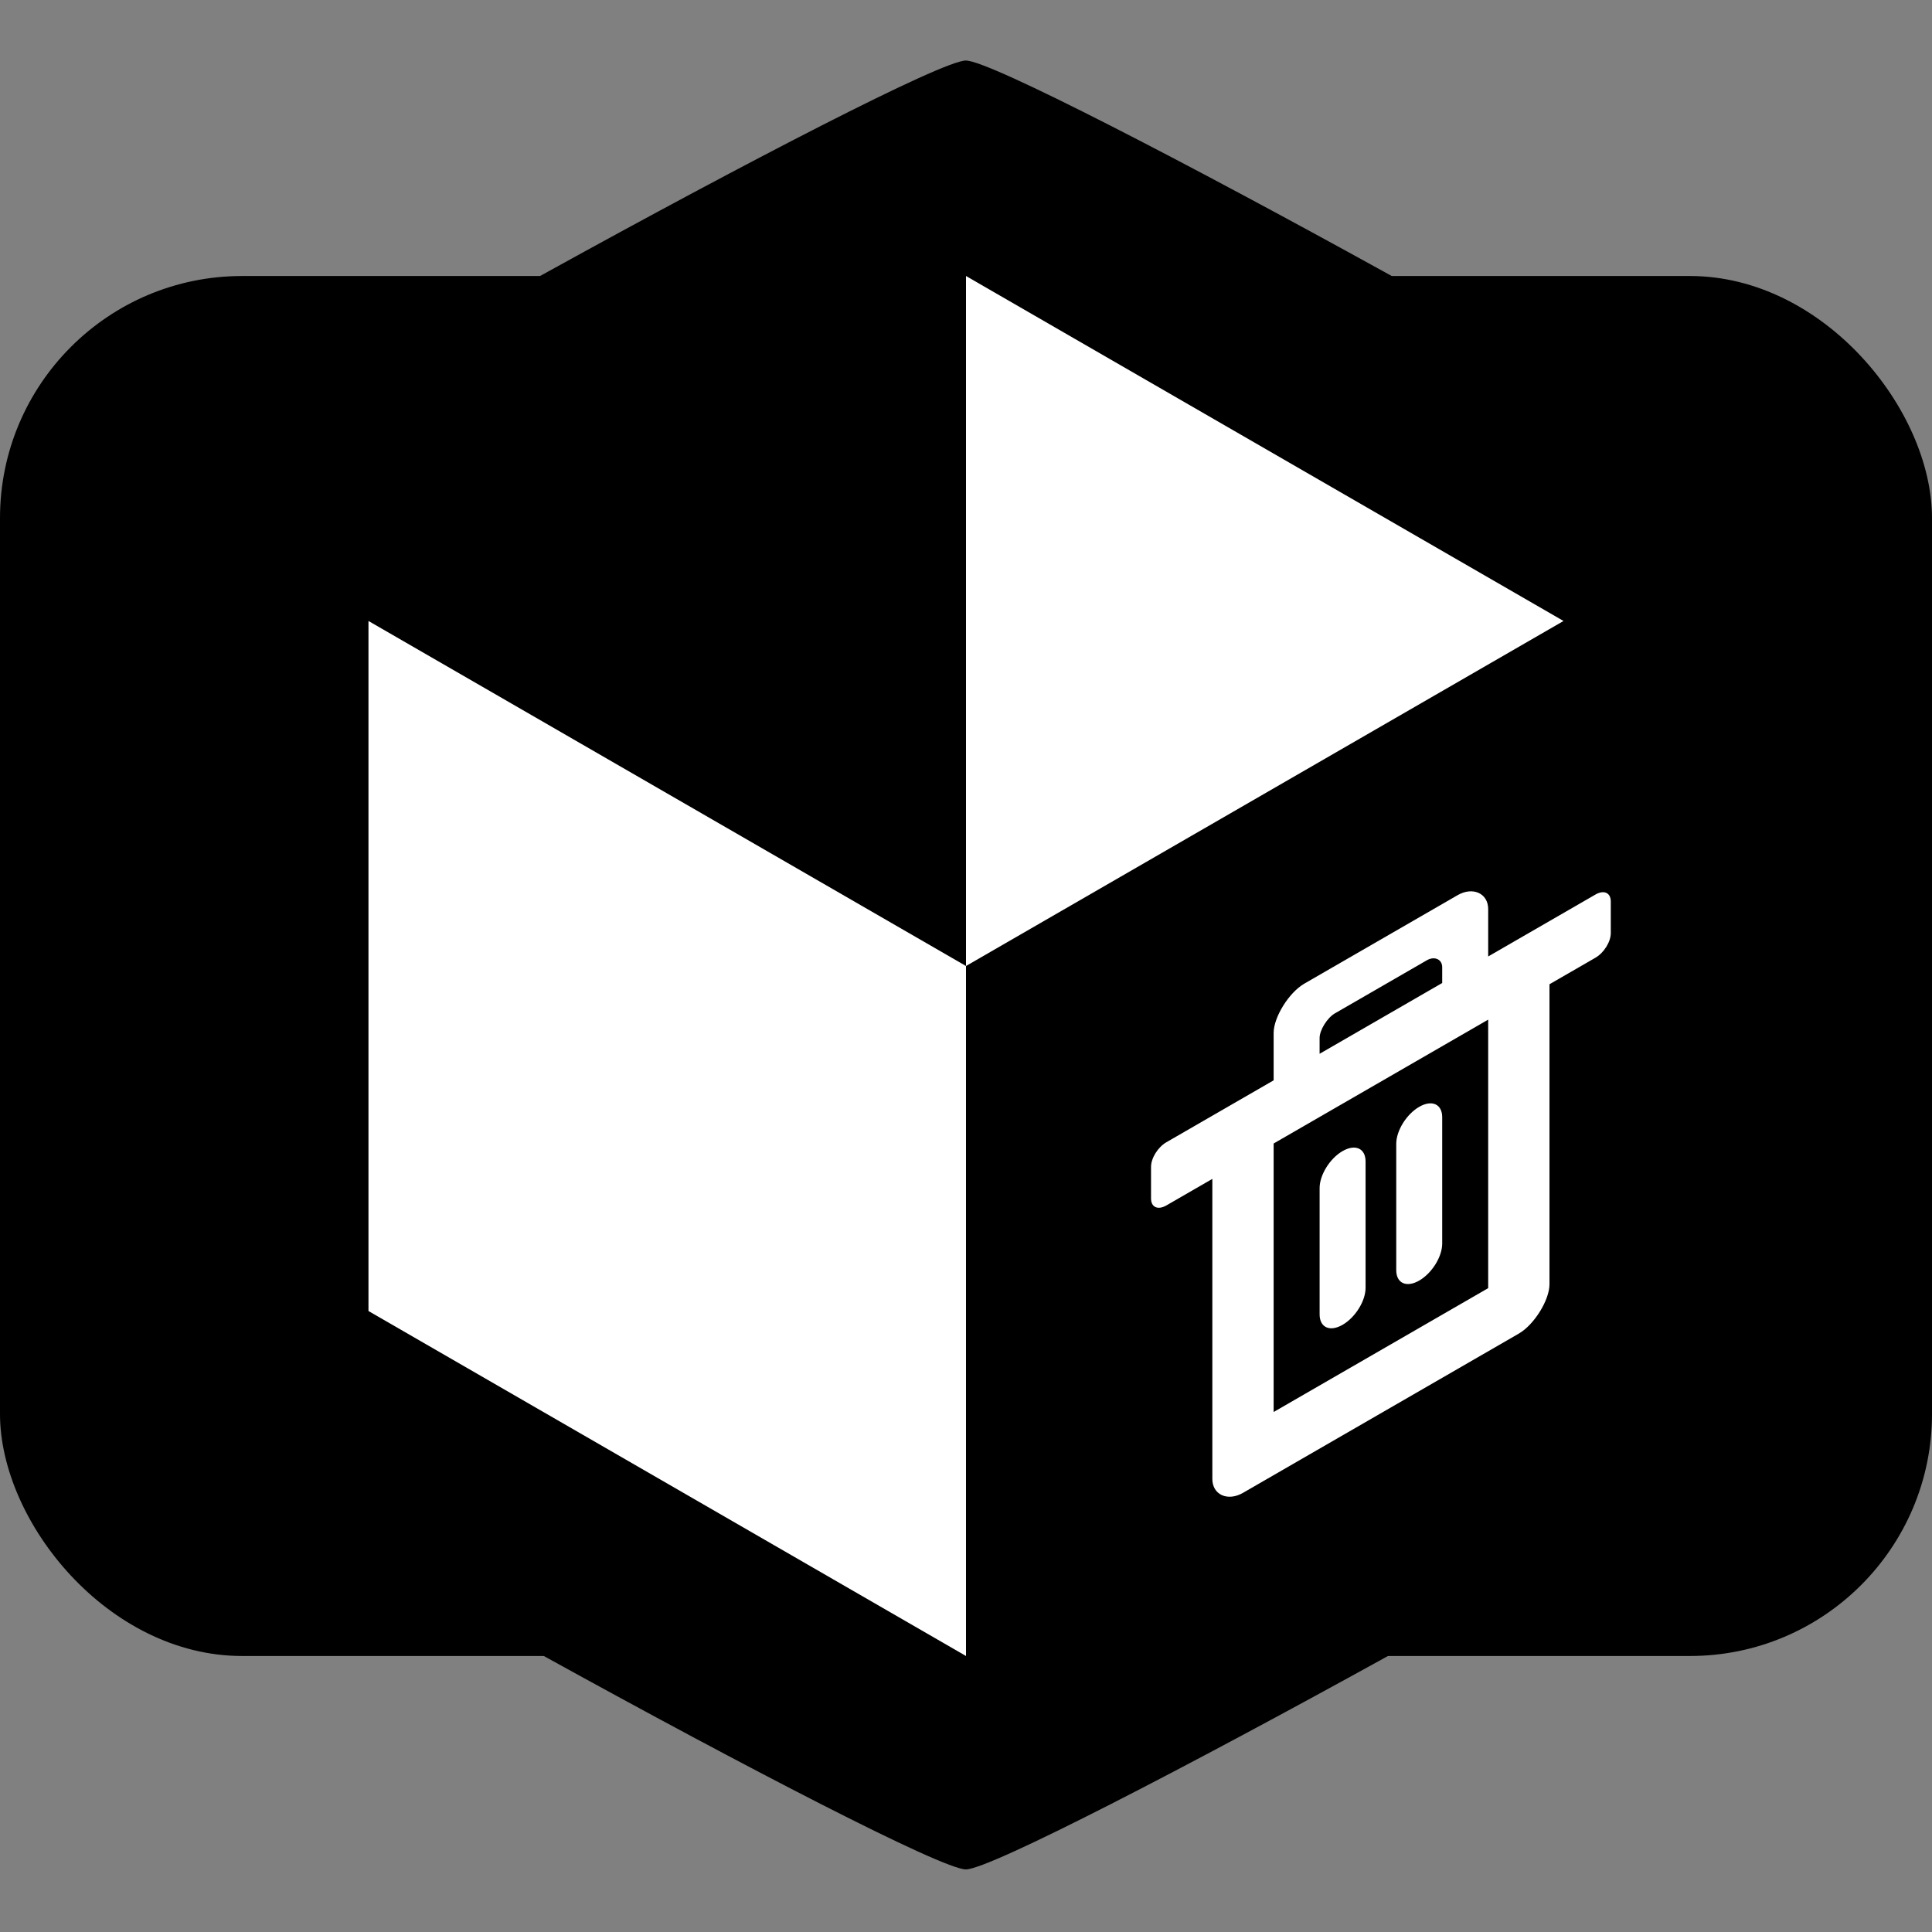 <?xml version="1.0" encoding="UTF-8" standalone="no"?>
<svg
   width="36"
   height="36"
   viewBox="0 0 36 36"
   version="1.1"
   id="svg3"
   sodipodi:docname="io.github.giantpinkrobots.flatsweep-symbolic.svg"
   inkscape:version="1.3 (0e150ed6c4, 2023-07-21)"
   inkscape:export-filename="io.github.giantpinkrobots.flatsweep-symbolic.svg"
   inkscape:export-xdpi="27"
   inkscape:export-ydpi="27"
   xmlns:inkscape="http://www.inkscape.org/namespaces/inkscape"
   xmlns:sodipodi="http://sodipodi.sourceforge.net/DTD/sodipodi-0.dtd"
   xmlns="http://www.w3.org/2000/svg"
   xmlns:svg="http://www.w3.org/2000/svg">
  <rect x="0" y="0" width="36" height="36" fill="#808080" stroke="none"/>
  <defs
     id="defs3">
    <inkscape:path-effect
       effect="perspective-envelope"
       up_left_point="134.168,61.542"
       up_right_point="168.808,41.542"
       down_left_point="134.168,101.542"
       down_right_point="168.805,83.806"
       id="path-effect23"
       is_visible="true"
       lpeversion="1"
       deform_type="perspective"
       horizontal_mirror="false"
       vertical_mirror="false"
       overflow_perspective="false" />
    <inkscape:path-effect
       effect="perspective-envelope"
       up_left_point="134.161,63.895"
       up_right_point="166.459,45.821"
       down_left_point="134.168,101.542"
       down_right_point="166.47,84.51"
       id="path-effect23-3"
       is_visible="true"
       lpeversion="1"
       deform_type="perspective"
       horizontal_mirror="false"
       vertical_mirror="false"
       overflow_perspective="false" />
    <inkscape:path-effect
       effect="perspective-envelope"
       up_left_point="74.825,70.246"
       up_right_point="101.512,54.839"
       down_left_point="74.825,97.75"
       down_right_point="101.512,82.342"
       id="path-effect2"
       is_visible="true"
       lpeversion="1"
       deform_type="perspective"
       horizontal_mirror="false"
       vertical_mirror="false"
       overflow_perspective="false" />
  </defs>
  <sodipodi:namedview
     id="namedview3"
     pagecolor="#505050"
     bordercolor="#eeeeee"
     borderopacity="1"
     inkscape:showpageshadow="0"
     inkscape:pageopacity="0"
     inkscape:pagecheckerboard="0"
     inkscape:deskcolor="#505050"
     inkscape:zoom="11.313708"
     inkscape:cx="20.903844"
     inkscape:cy="9.9436891"
     inkscape:window-width="1920"
     inkscape:window-height="1011"
     inkscape:window-x="0"
     inkscape:window-y="0"
     inkscape:window-maximized="1"
     inkscape:current-layer="svg3" />
  <rect
     style="display:inline;fill:#000000;fill-opacity:1;stroke:none;stroke-width:2.54;stroke-linecap:square;stroke-linejoin:round"
     id="rect3"
     width="36"
     height="25.714"
     x="-2.3550366e-07"
     y="5.143"
     ry="4.511"
     inkscape:label="Black Background" />
  <path
     sodipodi:type="star"
     style="display:inline;fill:#000000;fill-opacity:1;stroke:none;stroke-width:5;stroke-linecap:square;stroke-linejoin:round"
     id="path4"
     inkscape:flatsided="true"
     sodipodi:sides="6"
     sodipodi:cx="36.324223"
     sodipodi:cy="41.657764"
     sodipodi:r1="48.427113"
     sodipodi:r2="41.93911"
     sodipodi:arg1="0.52359878"
     sodipodi:arg2="1.0471976"
     inkscape:rounded="0.05"
     inkscape:randomized="0"
     d="m 78.263,65.871 c -1.211,2.097 -39.518,24.214 -41.939,24.214 -2.421,0 -40.728,-22.117 -41.939,-24.214 -1.211,-2.097 -1.211,-46.33 2e-7,-48.427 1.211,-2.097 39.518,-24.214 41.939,-24.214 2.421,0 40.728,22.117 41.939,24.214 1.211,2.097 1.211,46.33 0,48.427 z"
     transform="matrix(0.364,0,0,0.348,4.776,3.484)"
     inkscape:label="Black Cube" />
  <path
     id="path23"
     style="display:inline;fill:#ffffff;stroke:none;stroke-width:0.032;stroke-linecap:square;stroke-linejoin:round"
     d="M 18,5.143 V 18 L 29.134,11.571 Z M 18,18 6.866,11.571 V 24.429 L 18,30.857 Z"
     inkscape:label="White Cube" />
  <path
     id="path7"
     style="display:inline;fill:#ffffff;stroke-width:0.144;stroke-linecap:square;stroke-linejoin:round"
     d="m 83.721,65.11 c -0.89,0.514 -1.779,1.944 -1.779,2.861 v 2.75 l -6.227,3.595 c -0.493,0.285 -0.89,0.922 -0.89,1.43 v 1.834 c 0,0.508 0.397,0.688 0.89,0.403 l 2.669,-1.541 v 17.419 c 0,0.917 0.89,1.32 1.779,0.806 l 16.012,-9.245 c 0.89,-0.514 1.779,-1.944 1.779,-2.861 V 65.144 l 2.669,-1.541 c 0.493,-0.285 0.89,-0.922 0.89,-1.43 v -1.834 c 0,-0.508 -0.397,-0.688 -0.89,-0.403 l -6.227,3.595 v -2.75 c 0,-0.917 -0.89,-1.32 -1.779,-0.806 z m 1.779,1.723 5.337,-3.082 c 0.447,-0.258 0.89,-0.052 0.89,0.403 v 0.917 l -7.117,4.109 v -0.917 c 0,-0.46 0.445,-1.174 0.89,-1.43 z m -3.558,7.555 12.454,-7.19 V 82.784 L 81.942,89.974 Z m 4.003,0.439 c -0.739,0.427 -1.334,1.384 -1.334,2.146 v 7.334 c 0,0.762 0.595,1.032 1.334,0.605 0.739,-0.427 1.334,-1.384 1.334,-2.146 V 75.433 c 0,-0.762 -0.595,-1.032 -1.334,-0.605 z m 4.448,-2.568 c -0.739,0.427 -1.334,1.384 -1.334,2.146 v 7.334 c 0,0.762 0.595,1.032 1.334,0.605 0.739,-0.427 1.334,-1.384 1.334,-2.146 v -7.334 c 0,-0.762 -0.595,-1.032 -1.334,-0.605 z"
     inkscape:label="Trashcan"
     inkscape:path-effect="#path-effect2"
     inkscape:original-d="m 83.825329,61.246338 c -1,0 -2.00001,1 -2,2 v 3 h -7 c -0.554,0 -1,0.446001 -1,1 v 2 c 0,0.553999 0.446,1 1,1 h 3 v 19 c 0,0.999999 1,2 2,2 h 18 c 1,0 2,-1.000001 2,-2 v -19 h 3.000001 c 0.554,0 1,-0.446001 1,-1 v -2 c 0,-0.553999 -0.446,-1 -1,-1 h -7.000001 v -3 c 0,-0.999999 -1,-2 -2,-2 z m 2,3 h 6 c 0.50214,0 1,0.503374 1,1 v 1 h -8 v -1 c 0,-0.501556 0.50022,-1.000002 1,-1 z m -4,6 h 14 v 17 h -14 z m 4.5,3 c -0.831,0 -1.5,0.669001 -1.5,1.5 v 8 c 0,0.830999 0.669,1.5 1.5,1.5 0.831,0 1.5,-0.669001 1.5,-1.5 v -8 c 0,-0.830999 -0.669,-1.5 -1.5,-1.5 z m 5,0 c -0.831,0 -1.5,0.669001 -1.5,1.5 v 8 c 0,0.830999 0.669,1.5 1.5,1.5 0.831,0 1.5,-0.669001 1.5,-1.5 v -8 c 0,-0.830999 -0.669,-1.5 -1.5,-1.5 z"
     transform="matrix(0.321,0,0,0.321,-2.571,-2.571)" />
</svg>

